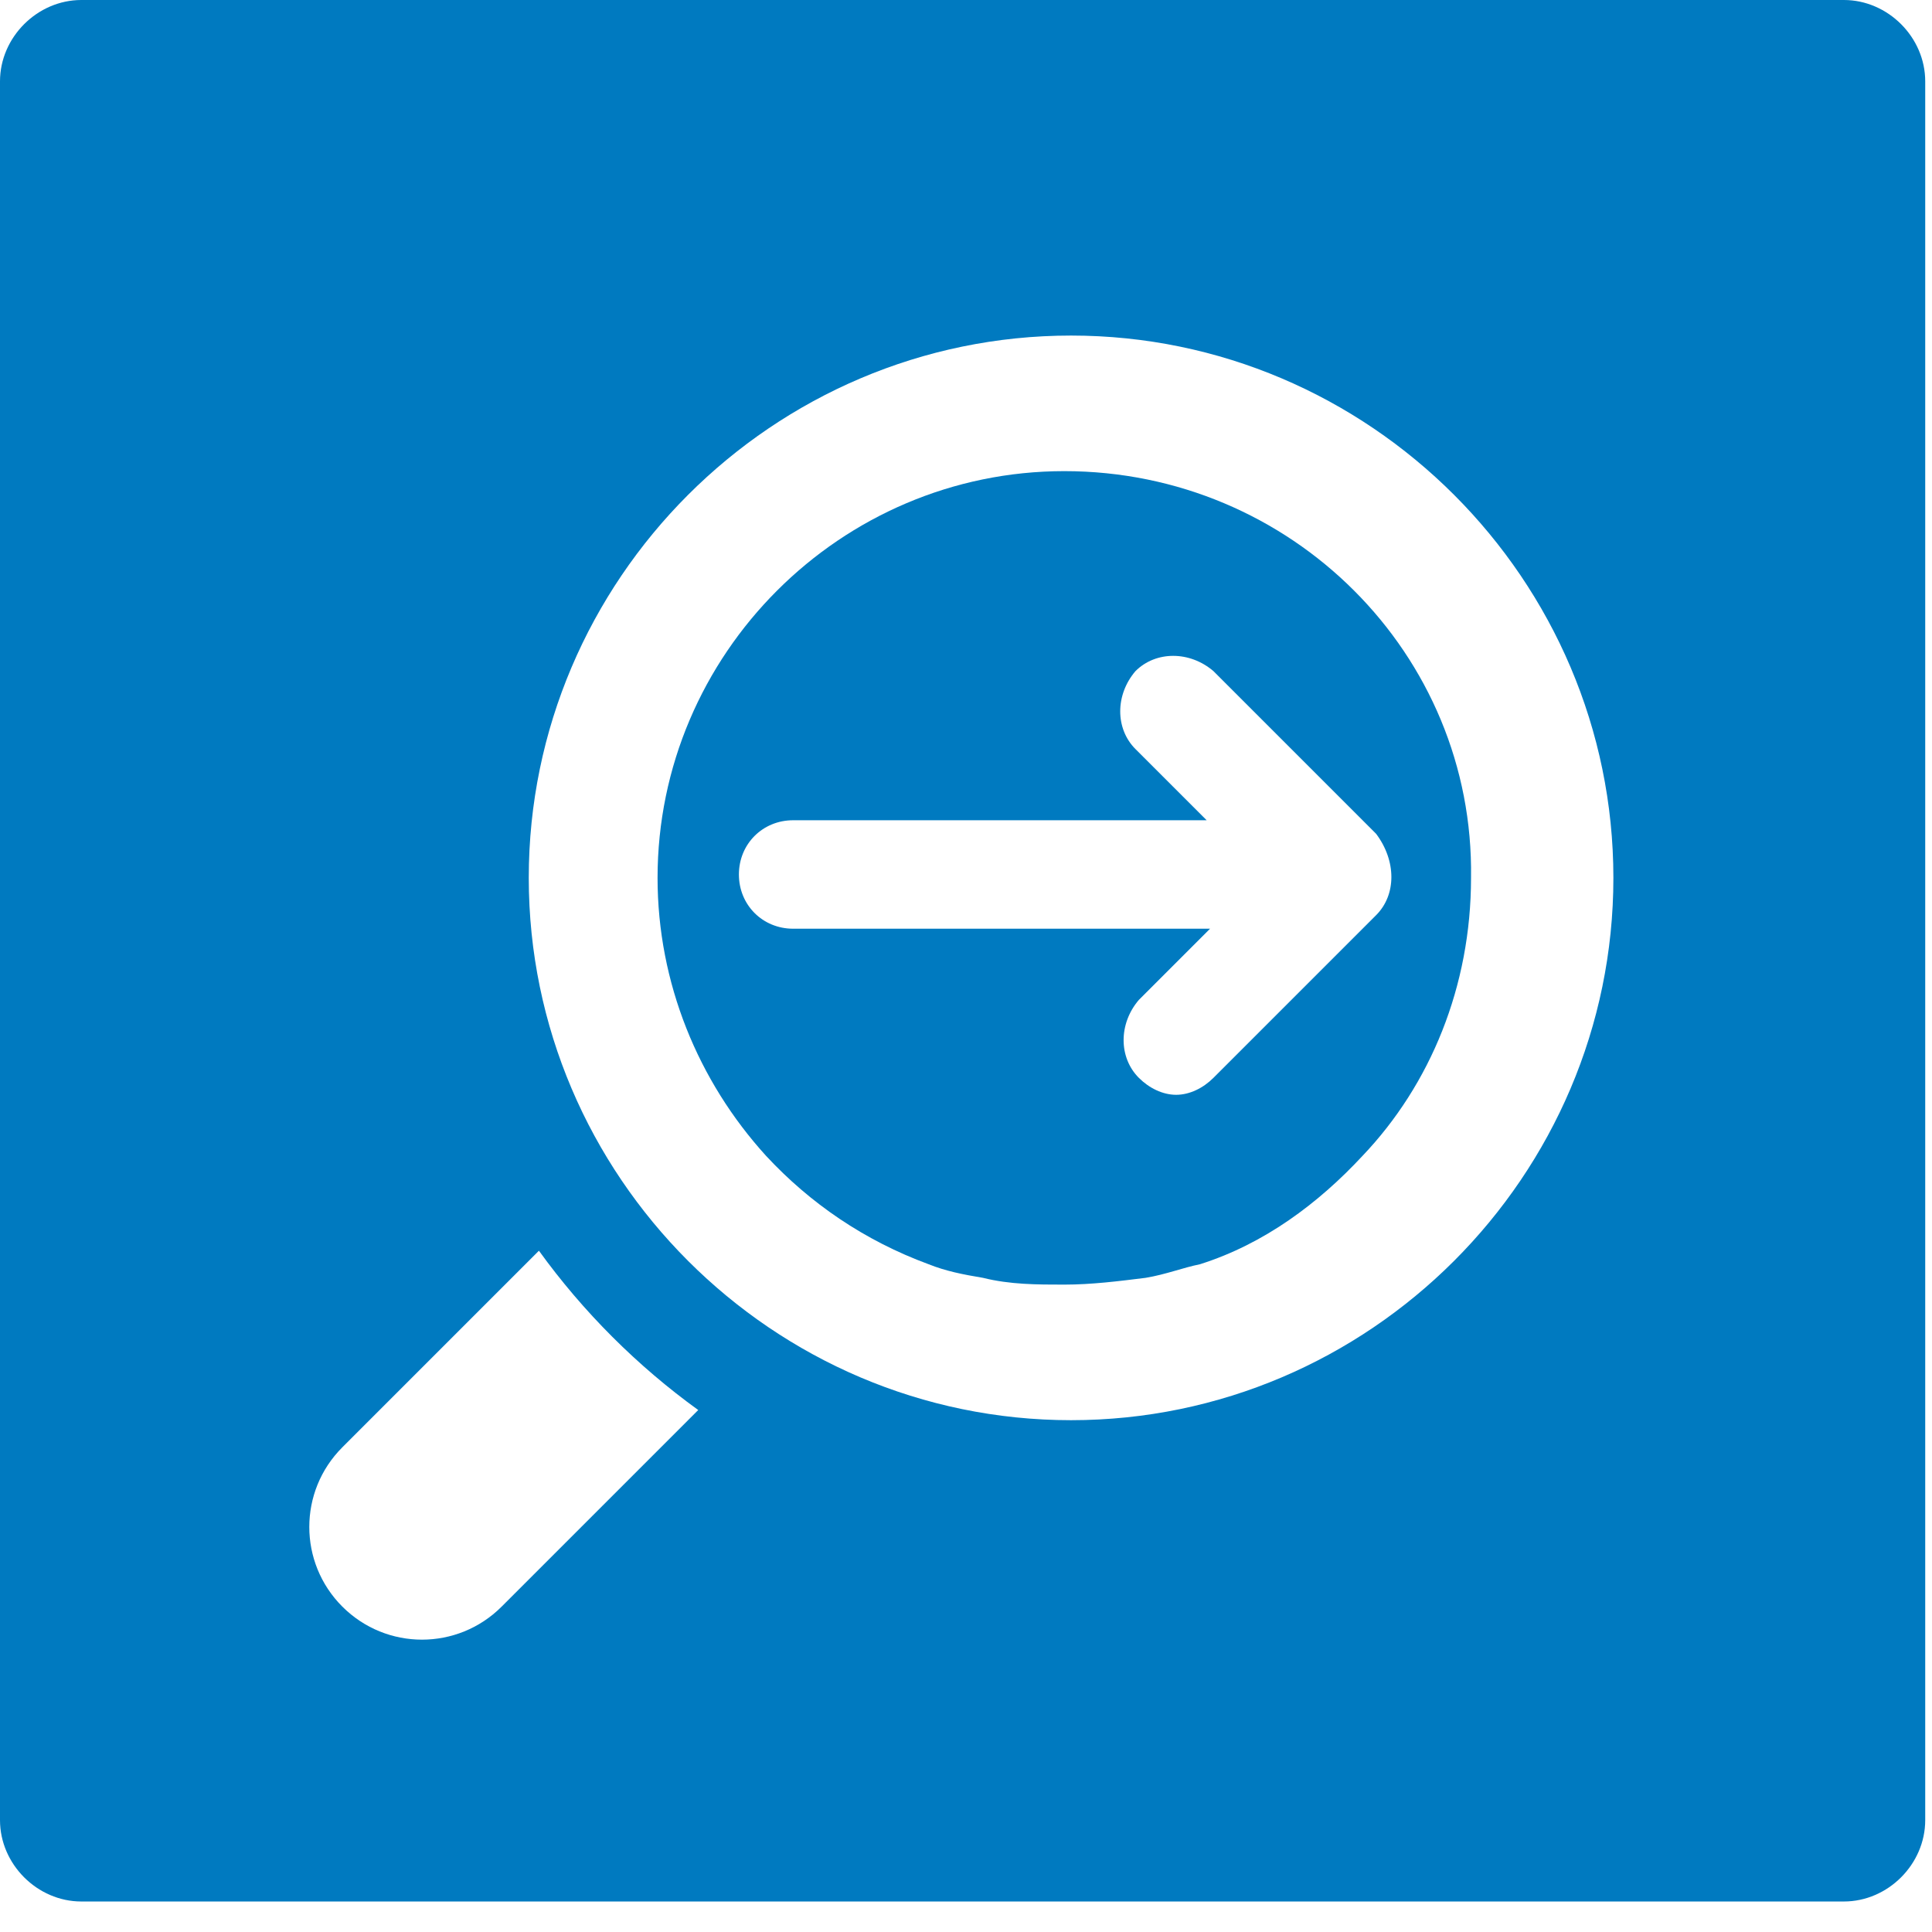 <svg xmlns="http://www.w3.org/2000/svg" width="57" height="57" viewBox="0 0 57 57">
  <g fill="#007AC0">
    <path d="M31.4,13.9 C24.8,13.9 19.4,19.3 19.4,25.9 C19.4,29 20.6,31.9 22.6,34.1 C23.9,35.5 25.5,36.6 27.4,37.3 C27.9,37.5 28.4,37.6 29,37.7 C29.8,37.9 30.6,37.9 31.4,37.9 C32.2,37.9 33,37.8 33.8,37.7 C34.4,37.6 34.9,37.4 35.4,37.3 C37.3,36.7 38.9,35.5 40.2,34.1 C42.2,32 43.4,29.1 43.4,25.9 C43.5,19.3 38.1,13.9 31.4,13.9 Z M40.6,27 L35.8,31.8 C35.5,32.1 35.1,32.3 34.7,32.3 C34.3,32.3 33.9,32.1 33.6,31.8 C33,31.2 33,30.2 33.6,29.5 L35.7,27.4 L23.4,27.4 C22.5,27.4 21.8,26.7 21.8,25.8 C21.8,24.9 22.5,24.2 23.4,24.2 L35.6,24.2 L33.5,22.1 C32.9,21.5 32.9,20.5 33.5,19.8 C34.1,19.2 35.1,19.2 35.8,19.8 L40.6,24.6 C41.2,25.4 41.2,26.4 40.6,27 Z"/>
    <path d="M54.4,0 L2.4,0 C1.1,0 0,1.1 0,2.4 L0,4.1 L0,52 L0,53.7 C0,55 1.1,56.1 2.4,56.1 L54.4,56.1 C55.7,56.1 56.8,55 56.8,53.7 L56.8,52 L56.8,4.1 L56.8,2.4 C56.8,1.1 55.7,0 54.4,0 Z M14.8,47.4 C13.5,48.7 11.4,48.7 10.1,47.4 C8.8,46.1 8.8,44 10.1,42.7 L15.9,36.9 C17.2,38.7 18.8,40.3 20.6,41.6 L14.8,47.4 Z M31.6,41.9 C22.8,41.9 15.6,34.7 15.6,25.9 C15.6,17.1 22.8,9.9 31.6,9.9 C40.4,9.9 47.6,17.1 47.6,25.9 C47.6,34.7 40.4,41.9 31.6,41.9 Z"/>
  </g>
</svg>
